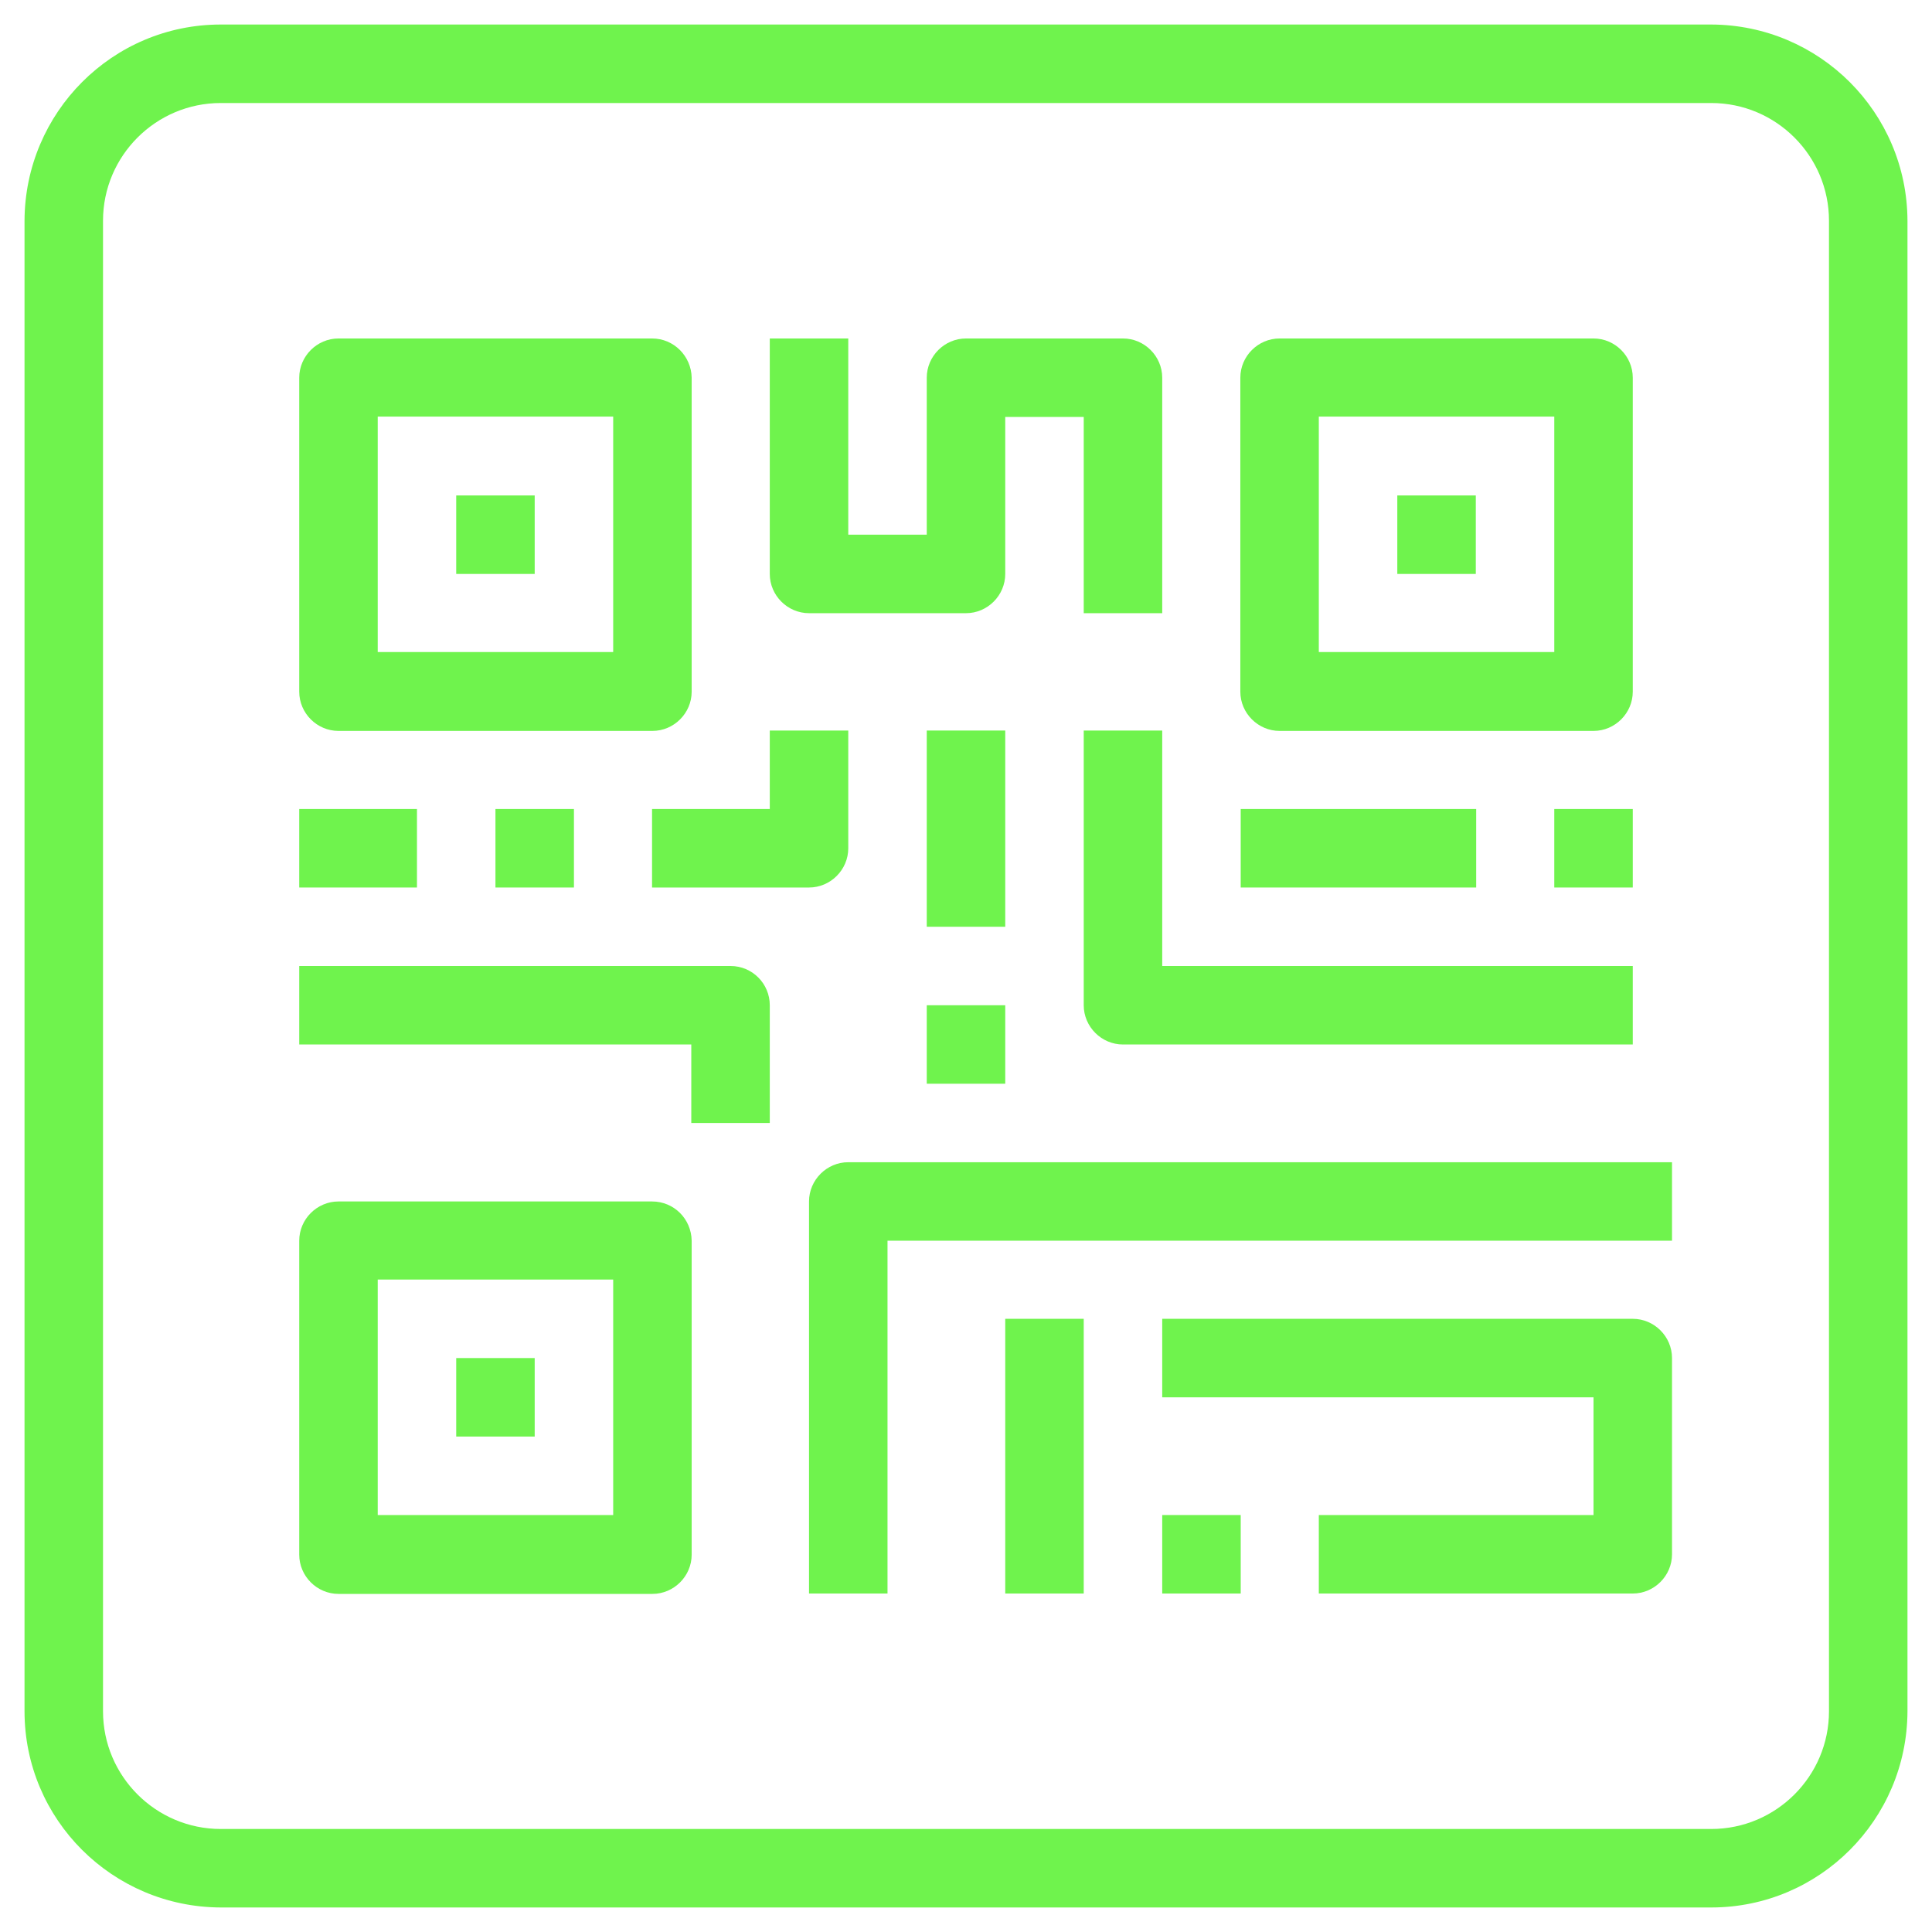 <?xml version="1.0" encoding="utf-8"?>
<!-- Generator: Adobe Illustrator 21.0.0, SVG Export Plug-In . SVG Version: 6.00 Build 0)  -->
<svg version="1.1" id="Layer_1" xmlns="http://www.w3.org/2000/svg" xmlns:xlink="http://www.w3.org/1999/xlink" x="0px" y="0px"
	 viewBox="0 0 512 512" style="enable-background:new 0 0 512 512;" xml:space="preserve">
<style type="text/css">
	.st0{fill:#6FF34D;}
</style>
<g>
	<g>
		<g>
			<path class="st0" d="M453.5,6.5h-395c-28.7,0-51.9,23.3-52,52v395c0,28.7,23.3,51.9,52,52h395c28.7,0,51.9-23.3,52-52v-395
				C505.4,29.8,482.2,6.6,453.5,6.5z M484.7,453.5c0,17.2-14,31.2-31.2,31.2h-395c-17.2,0-31.2-14-31.2-31.2v-395
				c0-17.2,14-31.2,31.2-31.2h395c17.2,0,31.2,14,31.2,31.2L484.7,453.5L484.7,453.5z"/>
		</g>
	</g>
	<g>
		<g>
			<path class="st0" d="M172.8,89.7H89.7c-5.7,0-10.4,4.7-10.4,10.4v83.2c0,5.7,4.7,10.4,10.4,10.4h83.2c5.7,0,10.4-4.7,10.4-10.4
				v-83.2C183.2,94.4,178.6,89.7,172.8,89.7z M162.5,172.8h-62.4v-62.4h62.4V172.8z"/>
		</g>
	</g>
	<g>
		<g>
			<path class="st0" d="M172.8,318.4H89.7c-5.7,0-10.4,4.7-10.4,10.4v83.2c0,5.7,4.7,10.4,10.4,10.4h83.2c5.7,0,10.4-4.7,10.4-10.4
				v-83.2C183.2,323,178.6,318.4,172.8,318.4z M162.5,401.5h-62.4v-62.4h62.4V401.5z"/>
		</g>
	</g>
	<g>
		<g>
			<path class="st0" d="M422.3,89.7h-83.2c-5.7,0-10.4,4.7-10.4,10.4v83.2c0,5.7,4.7,10.4,10.4,10.4h83.2c5.7,0,10.4-4.7,10.4-10.4
				v-83.2C432.7,94.4,428,89.7,422.3,89.7z M411.9,172.8h-62.4v-62.4h62.4V172.8z"/>
		</g>
	</g>
	<g>
		<g>
			<rect x="120.9" y="131.3" class="st0" width="20.8" height="20.8"/>
		</g>
	</g>
	<g>
		<g>
			<rect x="120.9" y="359.9" class="st0" width="20.8" height="20.8"/>
		</g>
	</g>
	<g>
		<g>
			<rect x="370.3" y="131.3" class="st0" width="20.8" height="20.8"/>
		</g>
	</g>
	<g>
		<g>
			<path class="st0" d="M432.7,349.5H308v20.8h114.3v31.2h-72.8v20.8h83.2c5.7,0,10.4-4.7,10.4-10.4v-52
				C443.1,354.2,438.4,349.5,432.7,349.5z"/>
		</g>
	</g>
	<g>
		<g>
			<rect x="266.4" y="349.5" class="st0" width="20.8" height="72.8"/>
		</g>
	</g>
	<g>
		<g>
			<rect x="308" y="401.5" class="st0" width="20.8" height="20.8"/>
		</g>
	</g>
	<g>
		<g>
			<path class="st0" d="M297.6,89.7H256c-5.7,0-10.4,4.7-10.4,10.4v41.6h-20.8v-52H204v62.4c0,5.7,4.7,10.4,10.4,10.4H256
				c5.7,0,10.4-4.7,10.4-10.4v-41.6h20.8v52H308v-62.4C308,94.4,303.3,89.7,297.6,89.7z"/>
		</g>
	</g>
	<g>
		<g>
			<path class="st0" d="M308,256v-62.4h-20.8v72.8c0,5.7,4.7,10.4,10.4,10.4h135.1V256H308z"/>
		</g>
	</g>
	<g>
		<g>
			<path class="st0" d="M204,193.6v20.8h-31.2v20.8h41.6c5.7,0,10.4-4.7,10.4-10.4v-31.2L204,193.6L204,193.6z"/>
		</g>
	</g>
	<g>
		<g>
			<rect x="79.3" y="214.4" class="st0" width="31.2" height="20.8"/>
		</g>
	</g>
	<g>
		<g>
			<rect x="131.3" y="214.4" class="st0" width="20.8" height="20.8"/>
		</g>
	</g>
	<g>
		<g>
			<rect x="411.9" y="214.4" class="st0" width="20.8" height="20.8"/>
		</g>
	</g>
	<g>
		<g>
			<rect x="328.8" y="214.4" class="st0" width="62.4" height="20.8"/>
		</g>
	</g>
	<g>
		<g>
			<path class="st0" d="M224.8,308c-5.7,0-10.4,4.7-10.4,10.4v103.9h20.8v-93.5h207.9V308L224.8,308L224.8,308z"/>
		</g>
	</g>
	<g>
		<g>
			<rect x="245.6" y="193.6" class="st0" width="20.8" height="52"/>
		</g>
	</g>
	<g>
		<g>
			<path class="st0" d="M193.6,256H79.3v20.8h103.9v20.8H204v-31.2C204,260.7,199.4,256,193.6,256z"/>
		</g>
	</g>
	<g>
		<g>
			<rect x="245.6" y="266.4" class="st0" width="20.8" height="20.8"/>
		</g>
	</g>
</g>
</svg>
